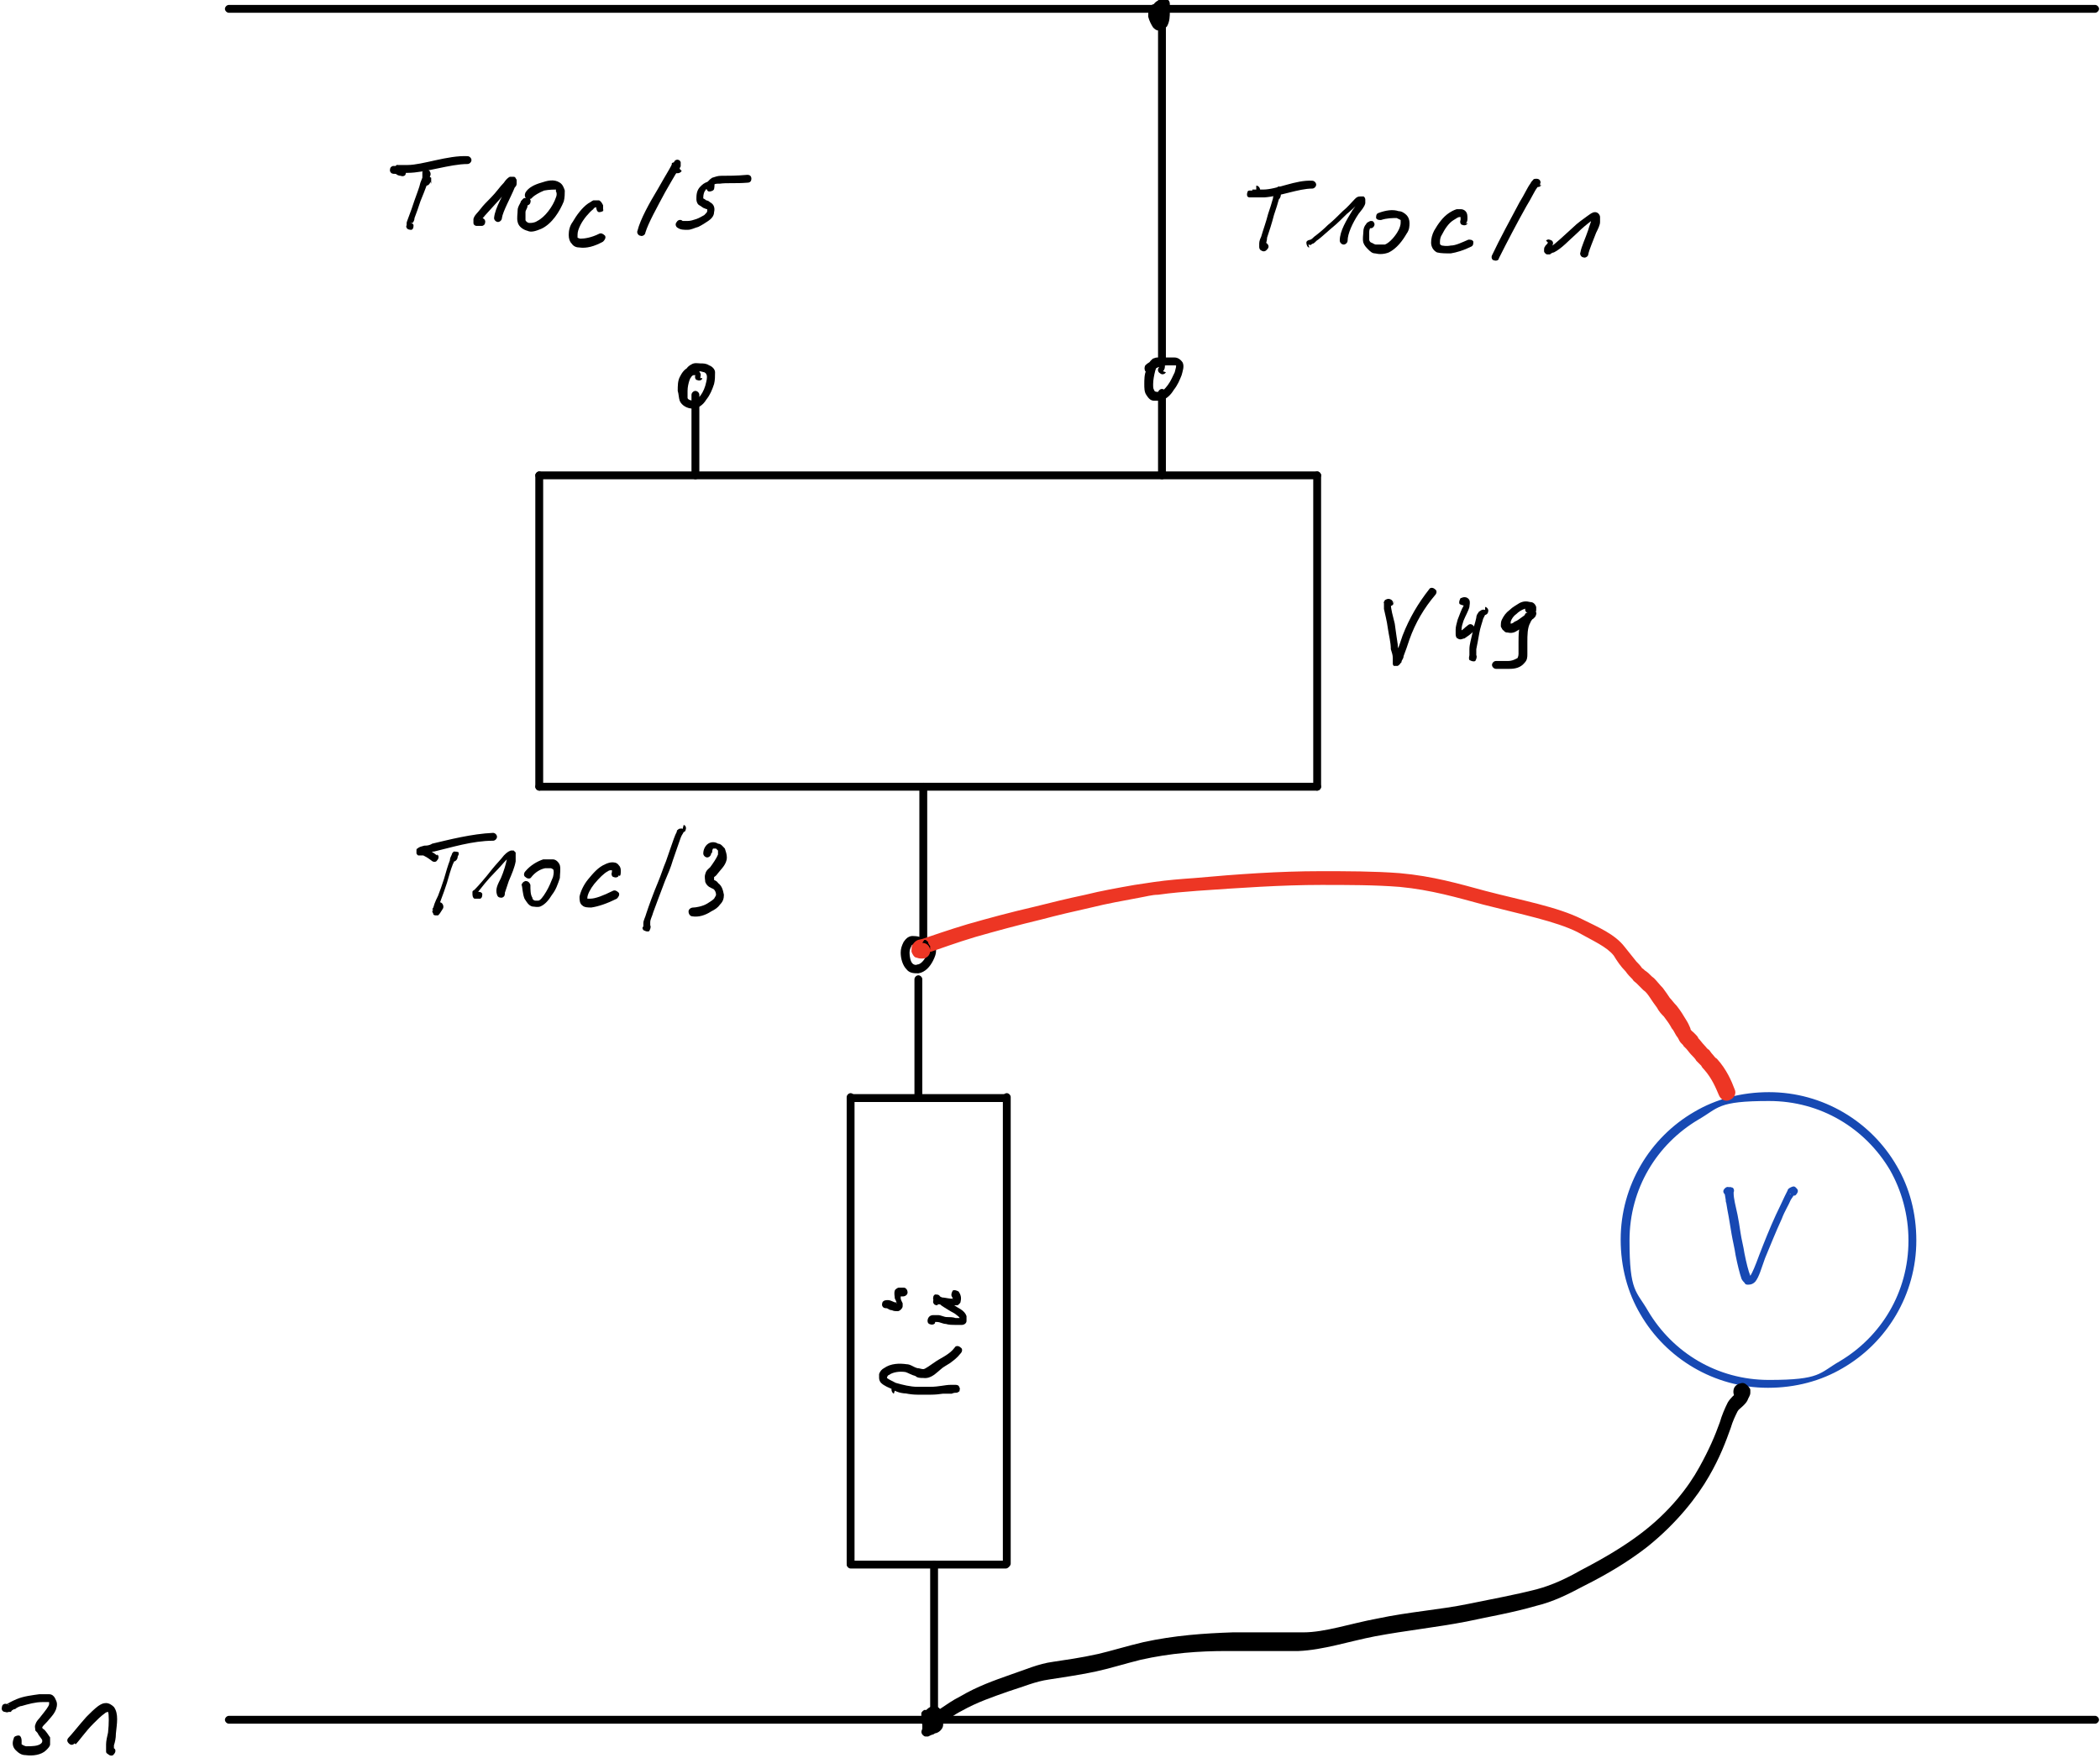 <?xml version="1.0" encoding="UTF-8"?><svg id="a" xmlns="http://www.w3.org/2000/svg" xmlns:xlink="http://www.w3.org/1999/xlink" viewBox="0 0 213.8 179"><defs><style>.c{fill:none;}.d{fill:#ed3624;}.e{fill:#1749b3;}.f{clip-path:url(#b);}.g{opacity:0;}</style><clipPath id="b"><rect class="c" x="-51.9" y="-52.9" width="419.5" height="297.6"/></clipPath></defs><g class="g"><path d="M44.1,29.5v-9.7h-3.9v-1.2h9.3v1.2h-3.9v9.7h-1.5Z"/><path d="M52.5,29.7c-1.1,0-2.1-.4-2.7-1.1-.7-.8-1-1.8-1-3s.3-2.3,1-3c.7-.7,1.6-1.1,2.8-1.1s2.1,.4,2.8,1.1c.7,.7,1,1.8,1,3s-.3,2.3-1,3.1c-.7,.7-1.6,1.1-2.8,1.1Zm0-1.1c1.5,0,2.3-1,2.3-3.1s-.8-3.1-2.3-3.1-2.3,1-2.3,3.1,.7,3.1,2.2,3.1Z"/><path d="M61.6,29.7c-1.1,0-2.1-.4-2.7-1.1-.7-.8-1-1.8-1-3s.3-2.3,1-3c.7-.7,1.6-1.1,2.8-1.1s2.1,.4,2.8,1.1c.7,.7,1,1.8,1,3s-.3,2.3-1,3.1c-.7,.7-1.6,1.1-2.8,1.1Zm0-1.1c1.5,0,2.3-1,2.3-3.1s-.8-3.1-2.3-3.1-2.3,1-2.3,3.1,.7,3.1,2.2,3.1Z"/><path d="M67.5,29.5v-11.6h1.4v11.6h-1.4Z"/><path d="M73.7,29.7c-.7,0-1.5-.2-2.4-.5v-1.3c.9,.5,1.8,.7,2.5,.7s.8-.1,1-.3c.3-.2,.4-.5,.4-.8,0-.5-.4-.9-1.2-1.2l-.8-.4c-1.2-.5-1.9-1.3-1.9-2.2s.2-1.2,.7-1.6c.5-.4,1.2-.6,2-.6s1,0,1.7,.2h.3v1.3c-.8-.2-1.5-.4-1.9-.4-.9,0-1.4,.3-1.4,1s.4,.8,1.1,1.1l.7,.3c.8,.3,1.3,.7,1.7,1.1,.3,.4,.5,.8,.5,1.4s-.3,1.3-.8,1.7-1.3,.7-2.1,.7Z"/></g><g class="g"><path d="M127.5,31.3v-9.7h-3.9v-1.2h9.3v1.2h-3.9v9.7h-1.5Z"/><path d="M133.1,31.3v-8h1.4v1.5c.6-1.1,1.4-1.7,2.5-1.7s.3,0,.5,0v1.4c-.2,0-.5-.1-.7-.1-.9,0-1.7,.5-2.3,1.6v5.3h-1.4Z"/><path d="M142,31.5c-1.1,0-2.1-.4-2.7-1.1-.7-.8-1-1.8-1-3s.3-2.3,1-3c.7-.7,1.6-1.1,2.8-1.1s2.1,.4,2.8,1.1c.7,.7,1,1.8,1,3s-.3,2.3-1,3.1c-.7,.7-1.6,1.1-2.8,1.1Zm0-1.1c1.5,0,2.3-1,2.3-3.1s-.8-3.1-2.3-3.1-2.3,1-2.3,3.1,.7,3.1,2.2,3.1Z"/><path d="M153.7,31.1c-1,.3-1.8,.4-2.5,.4-1.2,0-2.1-.4-2.9-1.2s-1.1-1.8-1.1-3,.3-2.2,1-3c.7-.8,1.5-1.2,2.5-1.2s1.7,.3,2.2,1c.5,.7,.8,1.7,.8,2.9v.4h-5c.2,1.9,1.1,2.8,2.8,2.8s1.3-.2,2.2-.5v1.1Zm-4.9-4.6h3.5c0-1.5-.6-2.2-1.7-2.2s-1.7,.7-1.9,2.2Z"/><path d="M156,31.3v-11.6h1.4v11.6h-1.4Z"/><path d="M160.1,31.3v-8h1.4v1.5c.8-1.1,1.7-1.7,2.8-1.7s1.2,.2,1.7,.7c.4,.4,.6,1,.6,1.8v5.7h-1.4v-5.3c0-.6,0-1-.3-1.3s-.5-.4-.9-.4c-.9,0-1.7,.6-2.5,1.7v5.2h-1.4Z"/></g><g class="g"><path d="M140.1,71.8l-3.6-9.4h1.3l2.9,7.7,2.8-7.7h1.2l-3.4,9.4h-1.3Z"/><path d="M149.3,71.8v-2.7h-4.2v-.9l4.2-5.8h1.2v5.7h1.3v1h-1.3v2.7h-1.2Zm-3-3.7h3.1v-4.2l-3.1,4.2Z"/><path d="M154,71.7v-1.1c.8,.3,1.5,.4,2,.4s1.4-.3,1.8-1,.7-1.6,.7-2.8c-.6,.8-1.4,1.2-2.2,1.2s-1.5-.3-2-.9c-.6-.6-.8-1.3-.8-2.1s.3-1.8,.9-2.4,1.3-1,2.2-1,1.8,.4,2.4,1.2c.6,.8,.9,1.9,.9,3.4s-.4,2.9-1.1,3.9c-.7,1-1.7,1.4-2.9,1.4s-1.1,0-1.9-.3Zm.8-6.5c0,.7,.2,1.3,.5,1.7,.3,.4,.8,.6,1.3,.6s1-.2,1.4-.5c.4-.4,.6-.8,.6-1.3,0-.8-.2-1.4-.5-1.9s-.8-.7-1.4-.7-1,.2-1.3,.6c-.3,.4-.5,.9-.5,1.6Z"/></g><g class="g"><path d="M69.3,145.6v-10.9h3.3c1,0,1.8,.2,2.4,.7,.6,.5,.8,1.1,.8,2,0,1.5-.7,2.5-2.2,3.1l3.6,5.1h-1.9l-3.1-4.6h-1.4v4.6h-1.5Zm1.5-5.8h.5c1.9,0,2.9-.8,2.9-2.3s-.8-1.7-2.4-1.7h-1v4Z"/><path d="M78.6,136.2v-1.4h1.4v1.4h-1.4Zm0,9.4v-8h1.4v8h-1.4Z"/></g><g class="g"><path d="M.2,183.5v-1.2c.9,.4,1.6,.5,2.1,.5s1.1-.2,1.5-.5c.4-.4,.6-.8,.6-1.4,0-1.3-.9-2-2.8-2h-.5v-.8h.4c1.7,0,2.6-.6,2.6-1.8s-.6-1.4-1.7-1.4-1.3,.2-2.1,.5v-1.1c.7-.3,1.5-.4,2.2-.4,1.9,0,2.9,.7,2.9,2.2s-.7,1.9-2,2.4c1.5,.4,2.3,1.2,2.3,2.5s-.3,1.6-.9,2.1c-.6,.5-1.4,.8-2.4,.8s-1.3-.1-2.2-.3Z"/><path d="M9,183.6v-.9h1.9v-7.4l-1.9,.5v-1l3.1-.8v8.7h1.9v.9h-5Z"/></g><g class="f"><path d="M23.3,1.3c-.2,0-.4-.2-.4-.4s.2-.4,.4-.4H213.3c.2,0,.4,.2,.4,.4s-.2,.4-.4,.4H23.3Z"/><path d="M23.3,175.5c-.2,0-.4-.2-.4-.4s.2-.4,.4-.4H213.3c.2,0,.4,.2,.4,.4s-.2,.4-.4,.4H23.3Z"/><path d="M.5,173.7c.1-.2,.4-.2,.6,0,.2,.1,.2,.4,0,.6,0,0,0,0,0,0,0,0,0,0,0,0,0,0-.1,0-.2,0-.1,0-.1,.1-.4,0-.2,0-.4-.2-.3-.5,0-.2,.2-.4,.5-.3,0,0-.1,0,0,0,0,0,.5-.3,1-.5,.7-.3,1.6-.4,2.3-.5,.3,0,.6,0,1,0,.3,0,.5,.2,.6,.4,.1,.2,.2,.4,.2,.6,0,.8-.6,1.3-1,1.8-.3,.3-.5,.5-.5,.6,0,0,0,0,0,0,0,0,0,.1,.2,.2,.2,.2,.4,.5,.6,.8,0,.2,0,.5,0,.7,0,.2-.2,.4-.4,.6-.5,.5-1.4,.6-2.1,.5-.4,0-.7-.2-1-.5-.3-.3-.4-.7-.2-1.2,0-.2,.3-.3,.5-.3,.2,0,.3,.3,.3,.5,0,.2,0,.3,0,.4,0,0,.3,.2,.5,.2,.5,0,1.2,0,1.5-.3,0,0,.1-.1,.1-.2,0,0,0,0,0-.1,0-.1-.2-.3-.4-.6,0-.1-.2-.3-.3-.4,0-.2-.1-.4,0-.6,.1-.4,.4-.6,.6-.9,.4-.5,.8-1,.8-1.2,0,0,0-.2,0-.2,0,0,0,0,0,0-.1,0-.4,0-.7,0-.7,0-1.4,.2-2.1,.4-.2,0-.5,.2-.7,.3-.2,0-.3,.3-.6,.2v-.8c.2,0,0,0,0,0,0,0,0,0,.1,0,0,0,.1,0,.1,0,0,0,0,0,0,0,0,0-.1,.1,0,0m.3,.7c-.2,0-.4-.2-.4-.4,0-.2,.2-.4,.4-.4,0,0,0,0,.1,0,0,0,0,0,0,0,.2,0,.3,.3,.2,.5,0,.2-.3,.3-.5,.2,0,0,0,0,0,0,0,0,0,0,0,0"/><path d="M7.6,177.5c-.2,.2-.4,.2-.6,0s-.2-.4,0-.6c.3-.3,1-1.2,1.8-2.1,.4-.4,.8-.8,1.2-1.1,.3-.2,.5-.3,.8-.3,.3,0,.6,.2,.8,.4,.5,.7,.3,1.7,.2,2.7,0,.5-.1,.9-.2,1.2,0,.2,0,.3,0,.4,0,0,0,0,0,0,0,0,0,0,0,0,0,0,0-.1,0,0,0,0,0-.1,0,0,0,0-.1-.1,0-.1,.2,.1,.2,.4,0,.6-.1,.2-.4,.2-.6,0-.2-.1-.2-.2-.2-.3,0-.1,0-.2,0-.3,0-.1,0-.2,0-.4,0-.3,.1-.8,.2-1.2,.1-.9,.1-1.9,0-2.1,0,0,0,0,0,0,0,0-.2,0-.4,.2-.3,.2-.7,.6-1.1,1-.8,.8-1.4,1.7-1.8,2.1"/><path d="M54.5,48.4c0-.2,.2-.4,.4-.4s.4,.2,.4,.4v31.7c0,.2-.2,.4-.4,.4s-.4-.2-.4-.4v-31.7Z"/><path d="M54.9,48.8c-.2,0-.4-.2-.4-.4s.2-.4,.4-.4h79.2c.2,0,.4,.2,.4,.4s-.2,.4-.4,.4H54.9Z"/><path d="M54.9,80.5c-.2,0-.4-.2-.4-.4s.2-.4,.4-.4h79.2c.2,0,.4,.2,.4,.4s-.2,.4-.4,.4H54.9Z"/><path d="M70.4,40.2c0-.2,.2-.4,.4-.4s.4,.2,.4,.4v8.2c0,.2-.2,.4-.4,.4s-.4-.2-.4-.4v-8.2Z"/><path d="M133.7,48.4c0-.2,.2-.4,.4-.4s.4,.2,.4,.4v31.7c0,.2-.2,.4-.4,.4s-.4-.2-.4-.4v-31.7Z"/><path d="M117.9,40c0-.2,.2-.4,.4-.4s.4,.2,.4,.4v8.4c0,.2-.2,.4-.4,.4s-.4-.2-.4-.4v-8.4Z"/><path d="M71.5,38.5c0,.2-.3,.3-.5,.2-.2,0-.3-.3-.2-.5,0,0,0,0,0,0,0,0,0,0,0,0,0,0,0,0-.2,0-.1,0-.3,.2-.4,.5-.1,.3-.2,.7-.2,1.1,0,.3,0,.5,0,.7,0,.2,.4,.3,.6,.3,.1,0,.4-.2,.7-.5,.3-.4,.5-.9,.6-1.4,.1-.4,.1-.7,0-.8,0,0,0-.1-.2-.2-.1,0-.3-.1-.5-.1-.2,0-.4,0-.5,0-.1,0-.2,.2-.3,.5,0,.2-.3,.3-.5,.3-.2,0-.3-.3-.3-.5,.2-.5,.4-.8,.8-1,.3-.2,.7-.1,.9-.1,.3,0,.6,0,.9,.2,.3,.1,.6,.4,.6,.7,0,.4,0,.8-.1,1.2-.2,.6-.4,1.1-.8,1.6-.3,.5-.8,.9-1.4,.9-.5,0-1.1-.3-1.3-.8-.1-.3-.1-.7-.2-1,0-.5,0-1,.2-1.4,.2-.4,.5-.9,1-1,.3,0,.6,0,.8,.2,.1,0,.2,.2,.3,.4s0,.3,0,.5"/><path d="M118.7,37.9c-.1,.2-.4,.3-.6,.1-.2-.1-.3-.4-.1-.6,0,0,0-.1,0-.2,0,0,0,0,0,0,0,0,.1,.1,0,0,0,0,0,0,0,0,0,0,0,0,0,0,0,0,0,0-.1,0,0,0-.2,.2-.3,.6-.1,.4-.2,.9-.2,1.3,0,.3,0,.5,.1,.6,0,.1,.1,.2,.3,.2,.1,0,.2,0,.3,0,.2,0,.5-.3,.8-.7,.3-.4,.5-.9,.7-1.3,.1-.4,.2-.7,.1-.7,0,0,0,0-.2,0-.2,0-.4,0-.7,0-.6,0-1.2,.3-1.6,.6-.2,.1-.4,.1-.6,0-.1-.2-.1-.4,0-.6,.5-.5,1.3-.7,2-.8,.3,0,.7,0,1,0,.3,0,.6,.2,.8,.5,.2,.4,0,.9-.1,1.3-.2,.5-.4,1-.8,1.5-.3,.5-.7,.9-1.3,1.1-.3,0-.5,0-.7,0-.4,0-.6-.3-.8-.6-.2-.3-.2-.7-.2-1.1,0-.4,0-1,.2-1.4,.1-.5,.3-.9,.7-1.2,.1,0,.2-.1,.4-.1,0,0,.2,0,.3,0,.1,0,.2,0,.3,.2,.1,.2,.2,.4,.2,.6,0,.2,0,.4-.2,.6"/><path d="M93.6,80.1c0-.2,.2-.4,.4-.4s.4,.2,.4,.4v15.8c0,.2-.2,.4-.4,.4s-.4-.2-.4-.4v-15.8Z"/><path d="M94.2,95.7c.2,.2,.2,.4,0,.6-.2,.2-.4,.2-.6,0,0,0-.4-.2-.6-.2,0,0-.1,0-.2,.2-.1,.2-.2,.4-.2,.7,0,.4,.1,.9,.3,1.1,.1,.1,.3,.2,.5,.1,.3,0,.7-.4,.9-.9,.1-.2,.2-.5,.2-.7,0-.1,0-.2,0-.3,0,0,0,0,0,0,0,0-.4,0-.8-.1-.3,0-.6,0-1.1,0-.2,0-.4-.2-.4-.4,0-.2,.2-.4,.4-.4,.4,0,.7,0,1.1,0,.4,0,.9,0,1.3,.3,.2,.1,.3,.4,.3,.6,0,.2,0,.3,0,.5,0,.3-.1,.6-.3,1-.3,.6-.8,1.2-1.5,1.3-.4,0-.9,0-1.2-.4-.4-.4-.6-1.1-.6-1.7,0-.4,.1-.7,.3-1.1,.2-.3,.5-.6,.9-.6,.5,0,1,.1,1.2,.4"/><path d="M86.2,111.7c0-.2,.2-.4,.4-.4s.4,.2,.4,.4v47.5c0,.2-.2,.4-.4,.4s-.4-.2-.4-.4v-47.5Z"/><path d="M86.6,112.2c-.2,0-.4-.2-.4-.4s.2-.4,.4-.4h15.8c.2,0,.4,.2,.4,.4s-.2,.4-.4,.4h-15.8Z"/><path d="M102.1,111.7c0-.2,.2-.4,.4-.4s.4,.2,.4,.4v47.5c0,.2-.2,.4-.4,.4s-.4-.2-.4-.4v-47.5Z"/><path d="M86.6,159.7c-.2,0-.4-.2-.4-.4s.2-.4,.4-.4h15.8c.2,0,.4,.2,.4,.4s-.2,.4-.4,.4h-15.8Z"/><path d="M94.7,159.3c0-.2,.2-.4,.4-.4s.4,.2,.4,.4v15.8c0,.2-.2,.4-.4,.4s-.4-.2-.4-.4v-15.8Z"/><path d="M95.3,174.4c.2,0,.3,.3,.2,.5,0,.2-.3,.3-.5,.2-.3-.1-.5-.3-.6-.4,0,0-.2-.1-.2-.1,0,0,0,0,0,0,0,0,0,0,0,0,0,0,.2-.1,.2,0,0,0,0,0,0,0,0,0,0,0,0,0,0,0,0,.2,0,.3,0,.2,0,.4,.2,.5,0,0,.1,.1,.2,.1,0,0,.1,0,.2-.1,0,0,0-.2,0-.3,0,0-.1-.2-.2-.2,0,0,0,0,0,0,0,0,0,0,0,0,0,0,0,0-.1,.1-.1,.1-.2,.4-.2,.6,0,.1,0,.2,0,.3,0,0,0,.2,0,.2h0s0,0,0,0c0,0-.1-.1,0,0,0,0,0,0,0,0,0,0,0,0,0,0,0,0,0,0,.1,0,0,0,0,0,0,0,0,0,0-.2,.2-.4,.1-.3,.2-.6,.2-.8,0-.2,0-.3,0-.3,0,0,0,0,0,0,0,0,0,0,0,0,0,0,0,0,0,0,0,0-.2,0-.2,.2,0,0-.1,.2-.1,.2,0,0,0,0,0,0,0,0,0-.1,0-.1,.2,.1,.2,.4,0,.6-.1,.2-.4,.2-.6,0-.1,0-.2-.2-.2-.4,0-.1,0-.3,0-.4,0-.2,.2-.4,.3-.5,.1-.1,.3-.3,.5-.4,.2,0,.4-.1,.7,0,.2,0,.4,.3,.4,.5,0,.2,0,.4,0,.5,0,.4-.1,.7-.3,1.1,0,.2-.1,.5-.5,.7-.1,0-.3,.1-.5,.2,0,0-.2,0-.3,0-.1,0-.2-.1-.3-.2-.2-.3,0-.5,0-.6,0-.2,0-.3,0-.5,0-.3,.2-.6,.4-.9,0-.1,.2-.3,.4-.3,.2,0,.4-.1,.6,0,.3,.1,.6,.4,.7,.8,0,.3,.1,.6-.1,.9-.2,.3-.5,.5-.9,.5-.3,0-.6-.1-.8-.4-.2-.3-.4-.6-.4-1,0-.1,0-.3,0-.4,0,0,0-.2,0-.3,0,0,.1-.2,.3-.3,.2,0,.4,0,.6,0,.2,0,.3,.2,.4,.3,.2,.1,.2,.2,.4,.3"/><path d="M93.1,99.7c0-.2,.2-.4,.4-.4s.4,.2,.4,.4v12.1c0,.2-.2,.4-.4,.4s-.4-.2-.4-.4v-12.1Z"/><path d="M118.7,36.9c0,.2-.2,.4-.4,.4s-.4-.2-.4-.4V.9c0-.2,.2-.4,.4-.4s.4,.2,.4,.4V36.9Z"/><path d="M118.3,.6c.2,.1,.2,.4,0,.6-.1,.2-.4,.2-.6,0,0,0,0,0,0,0,0,0,0,0,0,0,0,0,0,.3,0,.5,0,.2,.1,.5,.3,.6,0,0,0,0,0,0,0,0-.1,0,0,0,0,0,0,0,.2-.1,0,0,.1-.5,.1-1,0-.2,0-.3,0-.4,0,0,0,0,0,0,0,0-.1,0-.1,0,0,0,0,0,0,0,0,0,0,0,0,.1,0,.1,0,.3,0,.5,0,.2,0,.3,0,.3,0,0,0,0,0,0,0,0,0,0,0,0,0,0,0,0,0,0,0,0,0,0,0,0,0,0,0,0,.1-.2,0-.2,.2-.4,.2-.6,0-.2,0-.3,0-.3,0,0,0,.1,0,0,0,0,.1,0,0,0,0,0,.1,0,0,0,0,0,0,0,0,0,0,0,0,.1,0,.3,0,.2,0,.4-.3,.5-.2,0-.4,0-.5-.3,0-.2,0-.5,0-.7,0-.2,.2-.4,.4-.5,.2-.1,.4-.1,.6,0,.2,0,.4,.2,.4,.5,0,.2,0,.4,0,.6,0,.3-.1,.6-.3,.9,0,.1-.1,.3-.3,.4-.1,.1-.3,.2-.5,.2-.2,0-.3,0-.4-.1-.1,0-.3-.2-.3-.4,0-.2,0-.4,0-.5,0-.2,0-.4,0-.7,0-.2,.2-.5,.5-.7,.2,0,.5,0,.7,0,.2,0,.6,.3,.6,.6,0,.2,0,.4,0,.5,0,.4,0,1-.3,1.5-.2,.2-.5,.4-.9,.4-.2,0-.4-.2-.5-.3-.2-.3-.4-.7-.5-1.1,0-.4,0-.7,.2-1,.1-.2,.3-.3,.5-.3,.2,0,.4,0,.6,.2"/><path d="M141.9,61.2c0,.2,0,.4-.3,.5-.2,0-.4,0-.5-.3,0-.1,0-.2,0-.2,0,0,0,0,0,0,0,0,0,0,0,0,0,0,0,0,0,0,0,0,.1,0,0,0,0,0,.1,0,.1,0,0,0,.3,0,.2,0,0,0,.2-.2,.2-.1,0,0,0-.1,0-.1,0,0,0-.1,0,0,0,0,0,0,0,0,0,0,0,.3,0,.5,0,.5,.2,1.2,.4,2,.1,.7,.2,1.5,.3,2.1,0,.3,.1,.7,.2,.9,0,.2,0,.3,0,.4,0,0,0,0,0,0,0,0,0,0,0,0,0,0-.1-.1,0,0,0,0-.2,0-.2,0,0,0-.2,0-.2,0,0,0-.2,.1-.1,0,0,0,0,0,0,0,0,0,0,0,0,0,0-.1,0-.3,.2-.5,.2-.5,.4-1.1,.6-1.7,.7-1.8,1.6-3.3,2.7-4.7,.1-.2,.4-.2,.6,0,.2,.1,.2,.4,0,.6-1.1,1.3-2,2.8-2.6,4.5-.2,.6-.4,1.2-.6,1.7,0,.2-.1,.3-.2,.5,0,0,0,.2-.1,.2,0,0-.1,.2-.3,.3-.1,0-.3,0-.4,0,0,0-.1-.1-.1-.2,0,0,0-.1,0-.2,0-.1,0-.2,0-.4,0-.3-.1-.6-.2-.9,0-.7-.2-1.4-.3-2.1-.1-.8-.3-1.5-.4-2,0-.3,0-.5,0-.6,0,0-.1,0,.1-.3,0,0,.3-.2,.5-.1,.3,.1,.2,.2,.3,.2,0,0,0,.2,0,.3"/><path d="M149.2,61.6c-.2,.1-.4,0-.6-.1-.1-.2,0-.4,.1-.6,.1,0,.2-.1,.4-.1,.2,0,.4,.1,.5,.3,.1,.3,0,.5,0,.7-.1,.4-.4,.9-.6,1.4-.1,.3-.2,.6-.2,.9,0,.2,0,.3,0,.3,0,0,0-.1,0-.1,0,0-.1-.2,0-.1,0,0-.2,0-.1,0,0,0,0,0,0,0,0,0,0,0,0,0,.2,0,.4-.3,.7-.5,.2-.2,.4-.2,.6,0,.2,.2,.2,.4,0,.6-.3,.3-.6,.5-.9,.7-.1,0-.3,.1-.4,.1,0,0-.2,0-.3-.1-.1,0-.2-.2-.2-.4,0-.2,0-.4,0-.5,0-.3,.1-.6,.2-1,.2-.5,.4-1.1,.6-1.4,0,0,0-.1,0-.2,0,0,0,0,0,0,0,0,0,.1,0,0,0,0,0,.1,0,0,0,0,.2,.1,.2,.1,0,0,.1,0,.1,0,0,0,0,0,0,0,0,0,0,0,0,0"/><path d="M151.2,61.8c.2,0,.4,.3,.3,.5,0,.2-.3,.4-.5,.3,0,0,.2,0,.1,0,0,0,.2,0,.1,0,0,0,0,0,0,0,0,0,0,0,0,0,0,0-.1,.2-.2,.4-.1,.4-.3,.9-.4,1.5-.1,.6-.2,1.1-.3,1.6,0,.2,0,.4,0,.5,0,0,0,.1,0,.1,0,0,0,0,0,0,0,0,0-.1,0,0,.1,.2,0,.4-.1,.6-.2,.1-.4,0-.6-.1-.1-.2,0-.4,0-.5,0-.2,0-.4,0-.6,0-.5,.2-1.1,.3-1.6,.1-.6,.3-1.1,.4-1.6,0-.2,.1-.4,.2-.5,0,0,0-.1,.2-.2,0,0,.2-.2,.5-.1"/><path d="M155.5,62.4c0-.2,.3-.3,.5-.2,.2,0,.3,.3,.2,.5,0,0,0,0,0,0,0,.2-.3,.4-.4,.7-.3,.5-.3,1.3-.3,2,0,.4,0,.8,0,1.2,0,.3,0,.6-.3,.9-.4,.5-1,.6-1.5,.6-.5,0-1.1,0-1.4,0-.2,0-.4-.2-.4-.4,0-.2,.2-.4,.4-.4,.3,0,.8,0,1.2,0,.5,0,.8-.2,1-.3,0,0,.1-.2,.1-.4,0-.3,0-.7,0-1.2,0-.7,0-1.7,.4-2.4,.2-.3,.3-.6,.4-.6,0,0,0,0,0,0m.2,0c-.2,0-.4-.2-.3-.5,0-.2,.2-.4,.5-.3,0,0,0,0,0,0,0,0,0,0,0,0,0,0-.1,0,0,0,0,0-.1,.1,0,.1,0,0,0,.2,0,.1,0,0,0,.1,0,.1,0,0,0,0,0,0,0,0,0,0,0,0,0,0,0,0-.1,0,0,0-.3,0-.5,.1-.3,.1-.6,.3-.8,.5-.3,.2-.5,.5-.6,.8,0,0,0,.1,0,.2,0,0,0,0,0,0,0,0,0,0,0,0,0,0,0,0,0,0,0,0,.2,0,.4-.2,.3-.1,.5-.3,.8-.5,.3-.2,.5-.4,.6-.5,0,0,.1-.1,.1-.1,0,0,0,0,0,0,.2-.2,.4-.1,.6,0,.2,.2,.1,.4,0,.6,0,0,0,0,0,0,0,0-.1,.1-.2,.2-.2,.1-.4,.4-.7,.6-.3,.2-.6,.4-.9,.6-.3,.2-.6,.3-1,.2-.1,0-.3,0-.4-.2-.1,0-.2-.2-.3-.4,0-.3,0-.5,.1-.7,.2-.4,.4-.7,.8-1,.3-.3,.7-.5,1-.7,.4-.2,.7-.2,1.1-.1,.3,0,.5,.2,.6,.5,0,0,0,.2,0,.3,0,.1,0,.2-.2,.3-.2,.1-.3,.1-.5,0"/><path d="M46.6,87.2c0,.2-.1,.4-.3,.5-.2,0-.4-.1-.5-.3,0,0,0,.1,0,0,0,0,.2,.2,0,.1,0,0,.3,.1,.2,0,0,0,.2,0,.2,0,0,0,.2,0,.1,0,0,0,0,0,0,0,0,0,0,0,0,0,0,0,0,0,0,0,0,.1-.1,.3-.2,.5-.2,.5-.4,1.2-.6,1.9-.2,.6-.4,1.2-.6,1.7-.2,.6-.4,1.1-.4,1.2,0,0,0,0,0,0,0,0,0,0,0,0,0,0,0,0,0,0,0,0,0-.1,0-.1,0,0-.2-.1-.1-.1,0,0-.2,0-.2,0,0,0-.1,0-.1,0,0,0-.1,0-.1,0,0,0,0,0,0,0,0,0,0,0,0,0,0,0,.1-.2,.3-.5,.1-.2,.4-.3,.6-.2,.2,.1,.3,.4,.2,.6-.2,.3-.3,.5-.4,.6,0,0,0,0-.1,.1,0,0-.1,0-.2,0-.1,0-.3,0-.3-.2-.2-.3,0-.3,0-.4,0-.3,.2-.8,.5-1.4,.2-.5,.4-1.1,.6-1.7,.2-.7,.4-1.4,.6-1.9,0-.2,.1-.4,.2-.6,0,0,0-.1,.1-.2,0,0,0,0,.1-.1,.1,0,.4,0,.5,.1,0,0,0,.2,0,.2"/><path d="M44.5,87c.2,.1,.2,.4,0,.6-.1,.2-.4,.2-.6,0-.4-.3-.6-.4-.8-.5-.1,0-.2,0-.3,0,0,0,0,0-.2,0,0,0-.1,0-.2-.2,0,0,0-.2,0-.3,0-.1,0-.2,.1-.2,.2-.2,.4-.2,.7-.3,.2,0,.5,0,.8-.2,1.7-.4,4-1,6.2-1.1,.2,0,.4,.2,.4,.4,0,.2-.2,.4-.4,.4-2.1,0-4.3,.7-6,1.1-.3,0-.6,.1-.8,.2-.1,0-.2,0-.3,0,0,0,0,0,0,0,0,0,0,0,0,0,0,0,0,0,0,0,0,0,0-.2,0-.1,0,0,0-.2,0-.2,0,0,0-.2,0-.2,0,0,0-.1,0,0,0,0,0,0,0,0,0,0,0,0,0,0,0,0,0,0,0,0,0,0,.2,0,.4,.1,.3,.1,.6,.3,1,.6"/><path d="M48.6,90.8c.2,0,.4,0,.5,.2,0,.2,0,.4-.2,.5,0,0-.2,0-.2,0,0,0,0,0-.1,0,0,0-.1,0-.3,0-.2-.1-.2-.4-.2-.5,0,0,0-.1,0-.2,0,0,0-.1,.2-.2,.4-.4,1.1-1.2,1.8-2.1,.4-.5,.9-1,1.2-1.4,.2-.2,.4-.4,.7-.5,0,0,.2,0,.3,0,0,0,.1,.1,.2,.2,0,.1,0,.2,0,.3,0,.2,0,.4,0,.6-.1,.6-.4,1.3-.7,2-.2,.6-.4,1.2-.4,1.2,0,.2,0,.4-.3,.5-.2,0-.4,0-.5-.3-.2-.6,.1-1.1,.4-1.7,.3-.7,.5-1.4,.6-1.9,0-.2,0-.3,0-.4h0s0,0,0,0c0,0,.2,.2,.1,.1,0,0,.2,0,.1,0,0,0,.2,0,.1,0,0,0,0,0,0,0,0,0-.2,.1-.3,.3-.3,.3-.7,.8-1.2,1.3-.8,.8-1.4,1.6-1.8,2.1,0,0,0,0,0,0,0,0,0,0,0,0,0,0,0-.1,0,0,0,0,0-.1,0,0,0,0,0-.3,0-.2,0,0-.2-.2-.2-.2,0,0-.1,0,0,0,0,0-.1,0,0,0,0,0,0,0,0,0,0,0,0,0,0,0,0,0,0,0,.2,0"/><path d="M53.1,90.2c0-.2,.1-.4,.4-.5,.2,0,.4,.1,.5,.4,0,.5,0,1,.2,1.3,0,.2,.2,.3,.3,.3,.1,0,.2,0,.3,0,.2,0,.5-.4,.8-.9,.3-.5,.5-1,.7-1.5,.1-.4,.1-.7,0-.8,0,0,0,0-.2-.1-.1,0-.3,0-.6,0-.5,.1-1,.4-1.4,.9-.1,.2-.4,.2-.6,0-.2-.1-.2-.4,0-.6,.5-.6,1.2-1,1.8-1.2,.3,0,.7,0,1,0,.3,0,.6,.3,.7,.6,.1,.4,0,.9,0,1.3-.2,.6-.4,1.2-.8,1.7-.3,.5-.7,1-1.2,1.2-.3,.1-.6,0-.8,0-.4-.1-.6-.5-.8-.8-.2-.5-.2-1.1-.3-1.5"/><path d="M63,89.1c0,.2-.3,.3-.5,.2-.2,0-.3-.3-.2-.5,0,0,0-.2,0-.2,0,0,0,0,0,0,0,0,0,0,0,0,0,0,0,0,0,0-.1,0-.3,0-.4,.1-.4,.2-.9,.7-1.4,1.3-.4,.5-.7,1.1-.7,1.4,0,.1,0,.1,0,.1,0,0,.1,0,.3,0,.5,0,1.3-.3,2.3-.8,.2-.1,.4,0,.6,.2,.1,.2,0,.4-.2,.6-1,.5-1.9,.8-2.6,.9-.3,0-.7,0-.9-.2-.3-.2-.3-.6-.3-.9,.1-.5,.4-1.2,.9-1.8,.5-.6,1-1.2,1.7-1.5,.2-.1,.5-.2,.7-.2,.2,0,.5,0,.7,.3,.2,.2,.2,.4,.2,.6,0,.2,0,.4-.1,.5"/><path d="M69.6,84c.2,0,.3,.3,.2,.5,0,.2-.3,.3-.5,.2,0,0,.3,0,.2,0,0,0,.1,0,.1,0,0,0,0,0,0,0,0,0,0,0,0,0,0,0,0,0,0,0,0,.1-.2,.3-.3,.6-.2,.6-.5,1.4-.8,2.3-.2,.7-.5,1.4-.8,2.1-.5,1.3-.9,2.4-1.2,3.2-.1,.4-.3,.7-.3,1,0,.1,0,.2,0,.3,0,0,0,0,0,0,0,0,0,0,0,0,0,0,0,0,0,0,0,0,0-.1,0,0,.1,.2,0,.4-.1,.6-.2,.1-.4,0-.6-.1-.2-.3,0-.3,0-.4,0,0,0-.2,0-.3,0-.3,.2-.6,.3-1,.3-.9,.7-2,1.2-3.2,.3-.7,.5-1.4,.8-2.1,.3-.9,.6-1.7,.8-2.3,.1-.3,.2-.5,.3-.7,0,0,0-.2,.1-.2,0,0,0,0,.1-.1,0,0,.3-.1,.4,0"/><path d="M72.4,86.9c0,.2-.2,.4-.4,.4-.2,0-.4-.2-.4-.4,0-.4,.2-.8,.5-1,.3-.2,.7-.2,1,0,.3,0,.5,.3,.7,.5,.1,.3,.2,.6,.2,.9,0,.7-.6,1.2-.9,1.6-.2,.3-.4,.4-.4,.4,0,0,0,.2,0,.3,0,0,0,0,0,0,0,0,.3,.1,.4,.3,.4,.3,.5,.7,.6,1.2,0,.4-.1,.7-.4,1-.2,.3-.5,.5-.9,.7-.6,.4-1.3,.6-1.9,.5-.2,0-.4-.2-.4-.5,0-.2,.2-.4,.5-.4,.2,0,.9-.1,1.4-.4,.3-.2,.5-.3,.7-.5,.1-.2,.2-.3,.2-.4,0-.2-.1-.5-.3-.6-.2-.1-.6-.2-.8-.7,0-.2-.1-.5,0-.8,.1-.4,.3-.5,.5-.7,.3-.4,.7-1,.8-1.3,0-.2,0-.3,0-.4,0,0-.1-.1-.2-.2-.2,0-.3,0-.3,0,0,0-.1,.1-.1,.4"/><path d="M43.8,18.5c0,.2-.2,.4-.4,.4-.2,0-.4-.2-.4-.4,0-.2,0-.4,0-.6,0-.2,0-.2,0-.4,.1-.2,.4-.3,.6-.2,.2,.1,.3,.4,.2,.6,0,0-.5,1.4-1,2.6-.2,.6-.4,1.2-.6,1.7,0,.2-.1,.4-.2,.5,0,0,0,.1,0,.1,0,0,0,0,0,0,0,0,0,0,0,0,0,0,0-.1,0,0,0,0,0-.1,0-.1,0,0-.1-.1,0,0,0,0-.3,0-.2,0,0,0-.2,0-.2,0,.2,0,.4,0,.5,.2,0,.2,0,.4-.2,.5-.1,0-.4,0-.5-.2-.1-.2,0-.2,0-.3,0,0,0-.2,0-.2,0-.1,.1-.3,.2-.6,.2-.5,.4-1.1,.6-1.7,.2-.6,.5-1.3,.6-1.8,.2-.5,.3-.8,.4-.9l.7,.4s0,0,0,0c0,0,0,.3,0,.6"/><path d="M40.8,17.6c-.1,.2-.4,.2-.6,0s-.2-.4,0-.6c.2-.3,.3-.2,.3-.2,0,0,0,0,.1,0,0,0,.1,0,.2,0,.2,0,.4,0,.7,0,1.5,0,4.1-1,6.1-.9,.2,0,.4,.2,.4,.4,0,.2-.2,.4-.4,.4-1.8,0-4.3,.9-6.1,.9-.3,0-.6,0-.8,0,0,0-.2,0-.2,0,0,0,0,0,0,0,0,0,0,0,0,0,0,0,.1,0,0,0,0,0,0,0,0,0,0,0,.1-.1,0,0m.6-.4c.2,0,.3,.3,.2,.5,0,.2-.3,.3-.5,.2-.2,0-.4-.1-.5-.2,0,0-.1,0-.1,0h0s0,0,0,0c0,0,.1,0,0,0-.2,0-.4,0-.5-.3,0-.2,0-.4,.3-.5,0,0,0,0,.1,0,0,0,0,0,0,0,0,0,.1,0,.2,0,.2,0,.4,0,.6,.2"/><path d="M48.9,22.2c.2,0,.4,0,.5,.3,0,.2,0,.4-.3,.5-.2,0-.3,0-.6,0-.1,0-.3-.1-.3-.3,0-.1,0-.3,0-.4,.1-.4,.4-.6,.7-1,.3-.4,.7-.8,1.1-1.2,.5-.5,.9-1.1,1.3-1.5,.2-.3,.4-.5,.6-.6,0,0,.2,0,.4,0,.2,0,.2,.2,.3,.3,0,.1,0,.2,0,.3,0,.2,0,.3-.2,.5-.4,1-1.2,2.4-1.3,3.1,0,.2-.2,.4-.4,.4-.2,0-.4-.2-.4-.4,.1-1.1,1-2.4,1.3-3.3,0-.2,0-.3,.1-.3,0,0,0,0,0,0,0,0,0,.1,0,0,0,0,.1,.2,0,.1,0,0,.2,.1,.2,.1,0,0,.3,0,.2,0,0,0,.1,0,.1,0,0,0-.2,.2-.4,.4-.4,.4-.8,1-1.3,1.5-.8,.9-1.6,1.7-1.6,1.9,0,0,0,0,0,0,0,0,0-.2,0-.1,0,0-.1-.2-.1-.1,0,0-.1,0,0,0,0,0,0,0,0,0,0,0,0,0,.1,0"/><path d="M53.7,20.1c.2,0,.4,.3,.3,.5,0,.2-.3,.4-.5,.3,0,0,.2,0,.2,0,0,0,.1,0,0,0,0,0,0,0,0,0,0,0,0,0,0,.1,0,.2-.2,.4-.2,.6,0,.3,0,.6,0,.8,0,.1,.2,.3,.4,.3,.2,0,.5,0,.8-.2,.8-.4,1.6-1.5,1.9-2.4,.1-.2,.1-.5,0-.6,0-.2,0-.2,0-.2-.1,0-.7,0-1.2,.1-.5,.2-1,.5-1.2,.7-.1,.2-.4,.2-.6,.1-.2-.1-.2-.4-.1-.6,.3-.5,.9-.8,1.6-1,.6-.2,1.3-.4,1.9,0,.3,.2,.4,.5,.5,.8,0,.3,0,.7-.1,1.1-.4,1-1.2,2.3-2.3,2.8-.5,.2-1,.4-1.4,.2-.4-.1-.9-.4-1-.9-.1-.4,0-.8,0-1.2,0-.3,.2-.6,.3-.8,0-.1,.1-.2,.2-.3,0,0,0,0,.1-.1,0,0,.2-.1,.4,0"/><path d="M61.5,21.3c0,.2-.3,.3-.5,.3-.2,0-.3-.3-.3-.5,0,0,0,0,0,0,0,0,0,0,0,0,0,0,0,0,0,0,0,0,0,0,0,0,0,0-.2,0-.3,.2-.4,.3-1,1-1.3,1.6-.2,.4-.3,.7-.3,1,0,.1,0,.2,0,.3,0,0,.2,.1,.3,.1,.4,0,1.1-.1,1.9-.5,.2-.1,.4,0,.6,.2,.1,.2,0,.4-.2,.6-.9,.5-1.7,.7-2.4,.6-.3,0-.6-.1-.8-.4-.2-.2-.3-.5-.3-.9,0-.4,.1-.9,.4-1.3,.4-.7,1-1.5,1.6-1.9,.2-.1,.3-.2,.5-.3,.2,0,.4,0,.6,0,.2,.1,.3,.3,.4,.5,0,.2,0,.4,0,.6"/><path d="M69.4,17.4c-.1,.2-.4,.3-.6,.2-.2-.1-.3-.4-.2-.6,0,0,0,0,0,0,0,0,0,0,0,0,0,0,0,0,0,0,0,0,0,.2,0,.1-.1-.2,0-.3,0-.4h0s0,0,0,0c0,0,0,.2,0,.1,0-.2,0-.4,.2-.5s.4,0,.5,.2c0,.2,0,.3,0,.4,0,0,0,.1-.1,.2,0,.2-.2,.4-.4,.6-.3,.5-.7,1.2-1.1,1.9-.8,1.5-1.7,3.1-2,4.1,0,.2-.3,.4-.5,.3-.2,0-.4-.3-.3-.5,.3-1.2,1.2-2.8,2.1-4.3,.4-.7,.8-1.4,1.1-1.9,.1-.2,.3-.5,.3-.6,0,0,0-.1,0-.2,0,0,0,0,0,0,0,0,0,0,0,0,0,0,0,.2,0,.1l.8-.3c0,.2,0,.3,0,.3,0,0,0,0,0,0,0,0,0,0,0,0,0,0,0-.1,0,0,.1,.2,0,.3,0,.4,0,0,0,.2,0,.2"/><path d="M72.7,19.2c0,.2-.3,.3-.5,.3-.2,0-.3-.3-.3-.5,0,0,0,0,0,0,0,0,0,0,0,0,0,0,0,.1,0,0,0,0,.2,.1,.2,.1,0,0,0,0,0,0,0,0-.2,.1-.3,.3-.1,.1-.2,.4-.2,.7,0,0,0,0,0,.1,0,0,.2,.1,.3,.2,0,0,.2,0,.4,.2,.4,.2,.5,.6,.4,1,0,.4-.3,.7-.6,.9-.3,.2-.6,.4-1,.6-.4,.1-.7,.3-1.1,.3-.4,0-.7,0-1-.2-.2-.1-.3-.4-.1-.6,.1-.2,.4-.3,.6-.1,0,0,.3,0,.5,0,.3,0,.6-.1,.9-.2,.3-.1,.6-.3,.8-.4,.2-.2,.3-.3,.3-.4,0-.1,0-.2,0-.2,0,0-.1,0-.3-.1-.1,0-.3-.2-.5-.3-.2-.1-.3-.4-.3-.6,0-.4,0-.9,.4-1.3,.2-.2,.4-.4,.8-.5,0,0,.2,0,.3,0,.1,0,.2,.1,.3,.2,.1,.2,0,.4,0,.6"/><path d="M72.7,19.1c0,.2-.3,.4-.5,.3-.2,0-.4-.3-.3-.5,0-.3,.3-.6,.6-.8,.3-.1,.6-.2,.9-.2,.7,0,1.6,0,2.7-.1,.2,0,.4,.1,.4,.4,0,.2-.1,.4-.4,.4-1.2,.1-2.1,0-2.8,.1-.3,0-.5,0-.6,.1,0,0-.1,0-.1,.2"/><path d="M130.1,19c.2,0,.4,0,.5,.2,0,.2,0,.4-.2,.5,0,0,.1,0,0,0,0,0,0,0,0,0,0,0,0,0,0,0,0,0,0,0,0,.1,0,.1,0,.3-.2,.5-.1,.4-.3,1-.5,1.6-.2,.8-.5,1.7-.7,2.3,0,.3-.1,.5-.1,.6,0,0,0,0,0,0,0,0,0-.1,0,0,0,0,0-.1,0,0,0,0-.2-.1-.1,0,0,0-.2,0-.2,0,0,0-.1,0-.1,0,0,0-.1,0-.1,0,0,0,0,0,0,0h0c.1-.2,.4-.2,.6,0s.2,.4,0,.6c0,0,0,0-.1,.1,0,0-.2,.2-.5,0-.2-.1-.2-.3-.2-.4,0,0,0-.1,0-.2,0-.2,0-.4,.2-.8,.2-.7,.5-1.5,.7-2.3,.2-.6,.4-1.2,.5-1.6,0-.2,.1-.4,.2-.5,0,0,0-.1,0-.2,0,0,0-.1,.2-.3"/><path d="M127.9,18.9c.2,0,.4,.2,.4,.5,0,.2-.2,.4-.5,.4-.1,0-.2,0-.3,0,0,0,0,0,0,0,0,0,0,0,0,0,0,0,.1,0,0,0,0,0,.1,0,0,0,0,0,.1-.2,0-.1,0,0,0-.2,0-.1,0,0,0-.2,0-.2,0,0,0-.1,0-.1,0,0-.1,0,0,0,0,0,0,0,0,0,0,0,0,0,.1,0,.2,0,.6,0,1,0,1.4,0,3.3-1,5-.9,.2,0,.4,.2,.4,.4,0,.2-.2,.4-.4,.4-1.4,0-3.3,.8-4.9,.9-.5,0-.9,0-1.2,0,0,0-.2,0-.3,0,0,0-.1,0-.2-.1,0,0-.1-.2,0-.4,0-.2,.2-.2,.2-.2,.2,0,.2,0,.3,0,.1,0,.2,0,.4,0"/><path d="M133.3,25.2c-.2,0-.3-.3-.3-.5s.3-.3,.5-.3c0,0-.2,0-.2,0,0,0-.1,0,0,0,0,0,0,0,0,0,0,0,0,0,.1,0,.1,0,.3-.2,.4-.3,.4-.3,.9-.7,1.4-1.2,.5-.4,1-.9,1.5-1.4,.5-.4,.9-.9,1.2-1.2,.2-.2,.3-.3,.6-.3,0,0,.2,0,.3,0,.1,0,.2,.2,.2,.3,0,.2,0,.3,0,.4-.1,.4-.4,.7-.7,1.1-.6,.9-1.1,2-1.1,2.7,0,.2-.2,.4-.4,.4-.2,0-.4-.2-.4-.4,0-1,.7-2.1,1.3-3.1,.3-.4,.6-.8,.6-.9,0,0,0,0,0,0,0,0,0,0,0,0,0,0,0,.1,0,0,0,0,.1,.2,0,.1,0,0,.2,.1,.1,0,0,0,.1,0,.1,0,0,0,0,0,0,0,0,0,0,0,0,0,0,0,0,0-.2,.1-.3,.3-.7,.7-1.2,1.1-.5,.5-1,1-1.5,1.4-.6,.5-1,.9-1.4,1.2-.2,.1-.3,.3-.5,.4,0,0-.1,0-.2,.1,0,0,0,0,0,0,0,0,0,.1-.3,0"/><path d="M139.7,22.5c.2,.1,.3,.3,.2,.5-.1,.2-.3,.3-.5,.2,0,0,.2,0,.1,0,0,0,0,0,0,0,0,0-.1,.2-.1,.4,0,.3,0,.6,0,.8,0,0,0,.2,.2,.3,.1,0,.3,.2,.5,.2,.3,0,.6,0,.9,0,.5-.2,1.1-.9,1.4-1.5,.1-.2,.2-.5,.2-.7,0-.1,0-.2,0-.3,0,0-.2-.1-.4-.2-.4,0-1,0-1.6,.2-.2,0-.4,0-.5-.2,0-.2,0-.4,.2-.5,.8-.3,1.5-.4,2.1-.2,.3,0,.6,.2,.8,.4,.2,.2,.3,.5,.3,.8,0,.3,0,.7-.3,1.1-.4,.7-1,1.5-1.8,1.9-.5,.2-1,.2-1.4,.1-.3,0-.5-.2-.7-.4-.2-.2-.4-.4-.5-.7-.1-.4,0-.8,0-1.1,0-.3,.1-.6,.3-.8,0-.1,.2-.2,.4-.3,.2,0,.4,0,.5,0"/><path d="M149.4,22.7c0,.2-.3,.3-.5,.2-.2,0-.3-.3-.2-.5,0-.1,0-.2,0-.3,0,0,0,0,0,0,0,0,0,0,0,0,0,0,.1,0,0,0,0,0,0,0,0,0,0,0,0,0-.1,0-.2,0-.4,.2-.6,.3-.5,.3-.9,.9-1.2,1.5-.2,.3-.2,.6-.2,.8,0,.2,0,.2,.2,.3,.1,0,.4,.1,.9,0,.5,0,1.1-.3,1.8-.6,.2,0,.4,0,.5,.2,0,.2,0,.4-.2,.5-.8,.4-1.5,.6-2.1,.7-.5,0-1,0-1.4-.1-.4-.2-.6-.6-.6-1,0-.4,.1-.8,.3-1.2,.4-.7,.9-1.4,1.5-1.8,.3-.2,.5-.3,.8-.4,.1,0,.3,0,.4,0,.1,0,.3,0,.5,.2,.2,.2,.2,.5,.2,.7,0,.2,0,.4-.2,.6"/><path d="M156.9,18.8c0,.2-.3,.3-.5,.2-.2,0-.3-.3-.2-.5,0,0,0,0,0,0,0,0,0,0,0,0,0,0,0,0,0,0,0,0,0,0,0,0,0,0,0,.2,0,.1,0,0,.2,.2,.1,.2,0,0,.2,.1,.2,0,0,0,.2,0,.1,0,0,0,.2,0,.1,0,0,0,0,0,0,0,0,0,0,0,0,0,0,0,0,.1-.2,.3-.3,.4-.6,1.1-1.1,1.9-.9,1.6-2,3.7-2.8,5.3,0,.2-.3,.3-.5,.2-.2,0-.3-.3-.2-.5,.8-1.7,1.9-3.7,2.8-5.4,.5-.8,.8-1.5,1.1-1.9,.1-.2,.2-.3,.3-.4,0,0,0-.1,.3-.1,.1,0,.3,0,.4,.2,.1,.2,0,.3,0,.3,0,.1,0,.2,0,.2"/><path d="M157.4,24.5c.2-.2,.4-.1,.6,0,.2,.2,.1,.4,0,.6-.1,0-.2,.2-.2,.2,0,0,0,0,0,0,0,0,0,0,0,0,0,0,0-.2,0-.1,0,0-.1-.2,0-.1,0,0-.2,0-.1,0,0,0-.1,0,0,0,0,0,0,0,0,0,0,0,0,0,.2,0,.5-.3,1.3-1.1,2.2-1.9,.5-.5,1.1-.9,1.5-1.2,.3-.2,.5-.4,.8-.4,.3,0,.5,.3,.5,.5,0,.2,0,.3,0,.5,0,.3-.2,.7-.4,1.1-.3,.8-.7,1.7-.8,2.2,0,.2-.3,.4-.5,.3-.2,0-.4-.3-.3-.5,.1-.6,.5-1.4,.8-2.3,.1-.4,.3-.8,.3-1,0-.1,0-.2,0-.2,0,0,0,0,0,0,0,0,.2,.2,.1,.1,0,0,.2,0,.2,0,0,0,0,0,0,0,0,0-.2,.1-.3,.2-.4,.3-.9,.7-1.4,1.2-.9,.8-1.6,1.6-2.4,2-.1,0-.3,.1-.4,.2,0,0-.2,0-.3,0-.1,0-.3-.2-.3-.3,0-.3,0-.4,.1-.5,0-.1,.2-.2,.3-.4"/><path class="e" d="M194.3,126.3c0-2.6-.7-5.1-1.9-7.2-2.5-4.2-7-7-12.3-7s-5.1,.7-7.2,1.9c-4.2,2.5-7,7-7,12.3s.7,5.1,1.9,7.2c2.5,4.2,7,7,12.3,7s5.1-.7,7.2-1.9c4.2-2.5,7-7,7-12.3m.8,0c0,5.5-3,10.4-7.5,13-2.2,1.3-4.8,2-7.6,2-5.5,0-10.4-3-13-7.5-1.3-2.2-2-4.8-2-7.6,0-5.5,3-10.4,7.5-13,2.2-1.3,4.8-2,7.6-2,5.5,0,10.4,3,13,7.5,1.3,2.2,2,4.8,2,7.6"/><path class="e" d="M175.8,121.1c0-.2,.3-.3,.5-.2,.2,0,.3,.3,.2,.5,0,0,0,0,0,0,0,0,0,0,0,0,0,0,0,0,0,0,0,0,0,0,0,.1,0,.5,.2,1.3,.4,2.2,.1,.5,.2,1.1,.3,1.8,.1,.7,.3,1.4,.4,2.1,.2,1,.4,1.8,.6,2.3,0,0,0,0,0,0,0,0-.1,0,0,0,0,0,0,0,0,0,0,0,0,0,0,0,.2-.3,.5-1,.9-2.1,.5-1.3,1.1-2.8,1.7-4.1,.4-.8,.7-1.5,.9-1.9,.1-.2,.2-.4,.3-.6,0-.1,.1-.2,.3-.3,0,0,.2-.1,.3-.1,.2,0,.3,.2,.4,.3,.1,.2,0,.4-.2,.6-.2,.1-.4,0-.6-.2,0,0,.1,.1,0,.1,0,0,.3,0,.2,0,0,0,.2,0,.2,0,0,0,0,0,0,0,0,0,0,0,0,.1,0,.1-.2,.3-.3,.5-.2,.5-.6,1.1-.9,1.9-.6,1.3-1.2,2.8-1.7,4-.4,1.1-.6,1.9-1,2.4-.2,.2-.4,.3-.7,.3-.2,0-.3,0-.4-.2-.1-.1-.2-.2-.3-.4-.2-.6-.4-1.4-.6-2.4-.1-.7-.3-1.5-.4-2.1-.1-.6-.2-1.2-.3-1.8-.2-1-.3-1.8-.4-2.3,0-.1,0-.1,0-.4,0,0,0,0,0,0m.9,1.1c0,.2-.2,.4-.4,.4-.2,0-.4-.2-.4-.4,0,0,0-.4-.1-.7,0,0,0,0,0,0,0,0,0,0,0,0,0,0,.1,.1,0,0-.2-.2-.2-.4,0-.6,.2-.2,.4-.2,.6,0,0,0,0,.1,0,.1,0,0,0,0,0,.1,0,.3,.2,.6,.1,.9"/><path d="M95,176c-.4,0-.8-.5-.7-.9,0-.4,.5-.8,.9-.7,0,0-.2,0-.2,0,0,0,0,0,.1,0,.1,0,.3-.2,.6-.4,.6-.4,1.3-.9,2.1-1.3,1.7-1,3.4-1.6,5.1-2.2,1.5-.5,2.8-1.1,4.3-1.3,1.3-.2,2.8-.4,4.6-.8,1.3-.3,2.9-.8,4.6-1.2,3.2-.7,6.2-.9,9.1-1,1.7,0,3.3,0,5,0,.8,0,1.5,0,2.2,0,2.2,0,4.8-.9,7.5-1.4,3.3-.7,6.4-.9,9.3-1.5,2.4-.5,4.7-.9,7-1.5,1.5-.4,3-1.1,4.4-1.9,2.5-1.3,4.5-2.5,6.2-3.8,2.9-2.2,4.8-4.7,5.9-6.7,1-1.8,1.6-3.2,2.1-4.6,.2-.7,.5-1.4,.8-2,.3-.5,.7-.8,.9-1,0,0,0,0,.1-.1,0,0,0-.1,0-.2,0,0,0,.3,0,.2,0,0,.2,.4,0,.3,0-.1,.5,.4,.3,.3-.2,0,.5,0,.4,0-.1,0,.3,0,.2,0,0,0,.1,0,.1,0-.3,.3-.9,.3-1.2,0-.3-.3-.3-.9,0-1.2,0,0,.1-.1,.3-.2,.1,0,.4-.2,.7,0,.3,.2,.5,.5,.5,.6,0,.2,0,.3,0,.3,0,.3-.2,.5-.3,.8-.1,.2-.3,.4-.4,.5-.3,.3-.5,.4-.6,.6-.2,.4-.5,1-.7,1.7-.5,1.4-1.1,3-2.2,4.9-1.2,2.1-3.3,4.8-6.3,7.2-1.8,1.4-3.9,2.7-6.5,4-1.5,.8-3.1,1.6-4.8,2-2.4,.7-4.8,1.1-7.1,1.6-3.1,.6-6.1,.9-9.3,1.5-2.6,.5-5.3,1.4-7.8,1.5-.8,0-1.6,0-2.3,0-1.7,0-3.3,0-5,0-2.8,0-5.7,.2-8.8,.9-1.6,.4-3.2,.9-4.6,1.2-1.9,.4-3.5,.6-4.7,.8-1.4,.2-2.5,.7-4.1,1.2-1.7,.6-3.2,1.1-4.8,2-.8,.4-1.4,.9-2,1.3-.6,.4-.8,.8-1.7,.7"/><path class="d" d="M93.9,96c.5,0,.8,.4,.8,.8,0,.5-.4,.8-.8,.8-.2,0-.3,0-.6-.1-.2,0-.4-.3-.5-.6,0-.3,0-.6,.1-.7,.4-.6,.7-.5,1-.6,.9-.3,2.6-.9,4.6-1.5,2.1-.6,4.3-1.2,6.9-1.8,1.6-.4,3.2-.8,5.1-1.2,1.6-.4,3.3-.7,5-1,.7-.1,1.3-.2,2-.3,1.4-.2,2.7-.3,4.1-.4,4.4-.4,8.7-.7,12.8-.7,2.7,0,5.5,0,8.1,.2,3.4,.3,6.1,1.1,8.7,1.8,3.8,1,7.3,1.6,9.9,2.9,1.6,.8,3.3,1.5,4.3,2.8,.4,.5,.8,1,1.2,1.5,.2,.2,.4,.4,.6,.7,.1,0,.2,.2,.4,.3,.3,.2,.5,.5,.8,.7,.3,.3,.6,.7,.9,1,.3,.4,.5,.7,.7,1,.2,.2,.4,.5,.7,.8,.4,.5,.7,1,1,1.5,.2,.3,.3,.6,.4,.8,0,.2,.2,.3,.3,.4,0,0,.2,.2,.3,.3,0,0,.2,.2,.2,.3,.2,.2,.4,.5,.6,.7,.2,.2,.3,.4,.5,.5,.1,.1,.2,.3,.4,.5,.1,.1,.2,.3,.4,.4,1,1.1,1.5,2.3,1.8,3.1,.2,.4,0,.9-.5,1.1-.4,.2-.9,0-1.1-.5-.3-.7-.7-1.7-1.5-2.6-.1-.1-.2-.2-.3-.4-.2-.2-.3-.3-.5-.5-.1-.2-.3-.4-.5-.6-.2-.2-.4-.5-.5-.6,0,0-.2-.2-.3-.3,0-.1-.3-.3-.4-.5-.1-.2-.2-.4-.3-.5-.2-.3-.3-.6-.5-.8-.2-.4-.5-.8-.8-1.2-.2-.2-.5-.5-.7-.9-.3-.4-.5-.7-.7-1-.2-.3-.4-.6-.7-.8-.2-.2-.5-.5-.7-.7-.1-.1-.3-.2-.4-.4-.2-.2-.5-.5-.7-.8-.5-.5-.9-1.1-1.2-1.6-.7-.9-2.1-1.5-3.7-2.4-2.2-1.1-5.7-1.8-9.6-2.8-2.6-.7-5.3-1.5-8.5-1.8-2.5-.2-5.3-.2-8-.2-4,0-8.3,.3-12.6,.6-1.3,.1-2.6,.2-4,.4-.6,0-1.3,.2-1.9,.3-1.6,.3-3.3,.6-4.9,1-1.8,.4-3.5,.8-5,1.2-2.5,.6-4.7,1.2-6.8,1.8-2,.6-3.6,1.2-4.5,1.5-.1,0-.3,0-.3,.1,0,0,0,0,0,0,0,0,0,0,0,0,0,0,.1-.2,.1-.1,0,0,.1-.3,.1-.2,0,.1,0-.5,0-.4,0,.1-.3-.4-.2-.4,0,0-.3-.2-.2-.2,0,0-.2,0-.2,0,0,0,0,0,0,0"/><path d="M91,141.9c-.2-.1-.3-.4-.2-.6,.1-.2,.4-.3,.6-.2,.3,.2,.8,.2,1.5,.2,.9,0,2,0,3,0,.4,0,.7,0,1,0,.1,0,.2,0,.2,0,0,0,0,0,0,0,0,0,0,0,0,0,0,0,0,0,0,0,0,0,0,.2,0,.1,0,0,0,.3,0,.2,0,0,.1,.2,0,.2,0,0,.2,0,.1,0,0,0,0,0,0,0,0,0,0,0,0,0,0,0-.2,0-.3,0-.5,0-1.2,.2-2.1,.2-.4,0-.8,0-1.4,0-.8,0-1.7-.2-2.4-.5-.5-.2-1-.4-1.3-.7-.1-.1-.2-.3-.2-.5,0-.2,0-.3,0-.4,.1-.3,.3-.5,.5-.6,.7-.5,1.6-.5,2.3-.4,.4,0,.7,.3,1.1,.4,.2,0,.4,.1,.6,.1,.2,0,.7-.4,1.3-.8,.3-.2,.7-.4,1-.6,.3-.2,.6-.4,.9-.8,.1-.2,.4-.2,.6,0,.2,.1,.2,.4,0,.6-.4,.5-.7,.7-1.1,1-.3,.2-.7,.4-.9,.6-.5,.4-1,1-1.8,.9-.3,0-.6,0-.8-.2-.4-.1-.7-.3-1-.4-.6-.1-1.3,0-1.7,.3-.1,0-.2,.2-.2,.3,0,0,0,0,0,0,0,0,0,0,0,0,.1,.1,.5,.3,.9,.5,.7,.2,1.5,.4,2.2,.4,.5,0,.9,0,1.3,0,.9,0,1.5-.2,2.1-.2,0,0,.2,0,.3,0,0,0,.1,0,.2,0,0,0,.2,0,.3,.1,0,0,.2,.3,.1,.4,0,.1,0,.2-.1,.2,0,0-.1,.1-.2,.1-.1,0-.3,0-.5,.1-.3,0-.6,0-1,0-.9,0-2,0-2.9,0-.7,0-1.3,0-1.9-.3"/><path d="M95.5,132.9c-.2,0-.4,0-.5-.3,0-.2,0-.4,.3-.5,0,0,0,0,0,0,0,0,0,0,0,0,0,0,0,0,.1,0,.1,0,.3,0,.4,0,.5,0,1,.2,1.2,.1,0,0,0,0,0,0,0,0-.1,.2,0,.1,0,0,0,0,0,0,0,0,0-.2-.1-.3-.1-.2,0-.4,.1-.6,.2-.1,.4,0,.6,.1,.2,.3,.3,.6,.2,1,0,.2-.2,.3-.3,.4-.1,0-.3,0-.4,0-.5,0-1-.1-1.3-.1,0,0-.2,0-.3,0,0,0,0,0-.1,0h0s0,0,0,0m-.2,1.9c-.1,.2-.4,.2-.6,.1-.2-.1-.2-.4-.1-.6,.1-.2,.3-.3,.5-.3,.2,0,.3,0,.5,0,.3,0,.6,.2,.9,.2,.3,0,.6,0,.9,.1,.2,0,.4,0,.4,0,0,0-.1,0,0,0,0,0,0,0,0,0,0,0,0,0,0,0,0,0,0-.1-.3-.3-.2-.2-.5-.3-.8-.5-.3-.2-.7-.4-.9-.6-.1,0-.2-.1-.3-.2,0,0-.2,0-.4-.3,0-.2,0-.4,.2-.5,.2,0,.4,0,.5,.2,0,0,0-.1,0,0,0,0,0,0,0,0,0,0,0,0,0,0,0,0,.2,.1,.4,.2,.3,.2,.6,.4,.9,.6,.3,.2,.6,.4,.8,.5,.3,.2,.5,.4,.6,.7,0,.2,0,.3,0,.5,0,.2-.2,.4-.5,.4-.2,0-.4,0-.6,0-.3,0-.7,0-1-.1-.3,0-.6-.2-.9-.2-.1,0-.2,0-.2,0,0,0,0,0,0,0"/><path d="M90.3,133.2c-.2,0-.4,0-.5-.3,0-.2,0-.4,.3-.5,.5-.1,.7,.1,1,.2,.2,0,.3,0,.4,0,0,0-.2,0-.1,0,0,0-.1,0-.1,0,0,0-.1,.2,0,.1,0,0,0,.1,0,0,0,0,0,0,0,0,0,0,0,0,0,0,0-.1-.1-.3-.2-.5,0-.2-.1-.5,0-.8,0-.1,.3-.3,.4-.3,.2,0,.3,0,.5,0,.2,0,.4,.2,.4,.5,0,.2-.2,.4-.5,.4-.1,0-.2,0-.2,0,0,0,0,0,0,0,0,0,0,0,0,0,0,0,0,0,0,.2,0,.1,.1,.3,.2,.5,0,0,0,.2,0,.3,0,.2-.3,.5-.5,.5-.2,0-.4,0-.6-.1-.2,0-.3-.1-.5-.2,0,0-.1,0-.2,0,0,0,0,0,0,0"/></g></svg>